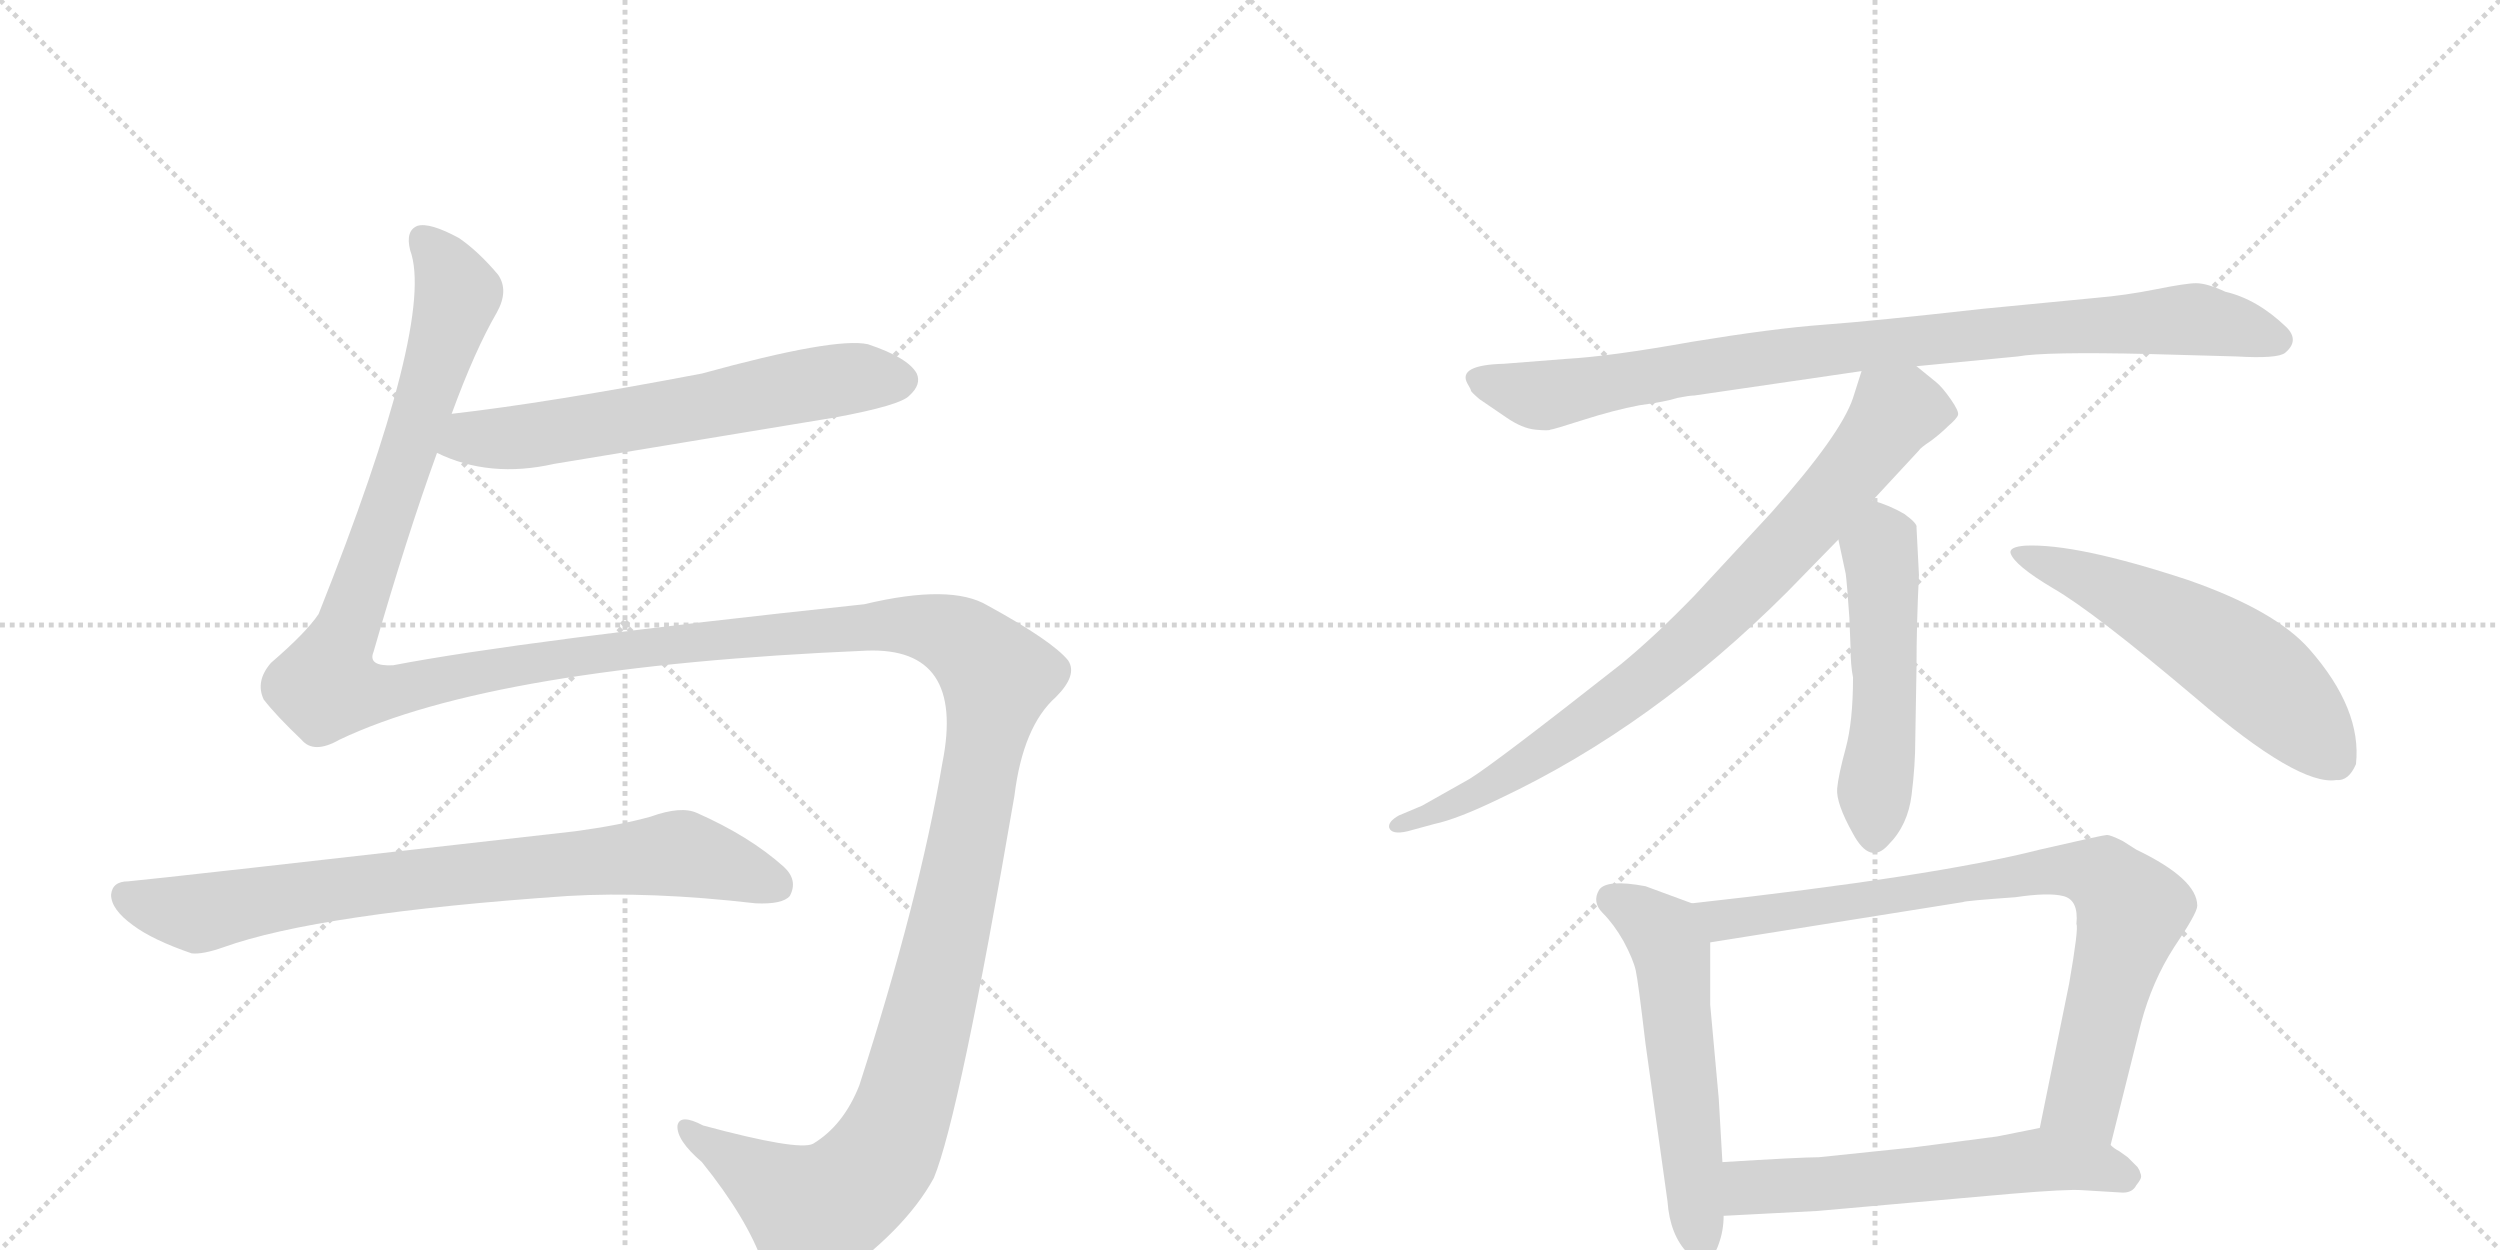 <svg version="1.1" viewBox="0 0 2048 1024" xmlns="http://www.w3.org/2000/svg">
  <g stroke="lightgray" stroke-dasharray="1,1" stroke-width="1" transform="scale(4, 4)">
    <line x1="0" y1="0" x2="256" y2="256"></line>
    <line x1="256" y1="0" x2="0" y2="256"></line>
    <line x1="128" y1="0" x2="128" y2="256"></line>
    <line x1="0" y1="128" x2="256" y2="128"></line>
    <line x1="256" y1="0" x2="512" y2="256"></line>
    <line x1="512" y1="0" x2="256" y2="256"></line>
    <line x1="384" y1="0" x2="384" y2="256"></line>
    <line x1="256" y1="128" x2="512" y2="128"></line>
  </g>
<g transform="scale(1, -1) translate(0, -850)">
   <style type="text/css">
    @keyframes keyframes0 {
      from {
       stroke: black;
       stroke-dashoffset: 632;
       stroke-width: 128;
       }
       67% {
       animation-timing-function: step-end;
       stroke: black;
       stroke-dashoffset: 0;
       stroke-width: 128;
       }
       to {
       stroke: black;
       stroke-width: 1024;
       }
       }
       #make-me-a-hanzi-animation-0 {
         animation: keyframes0 0.764s both;
         animation-delay: 0s;
         animation-timing-function: linear;
       }
    @keyframes keyframes1 {
      from {
       stroke: black;
       stroke-dashoffset: 1819;
       stroke-width: 128;
       }
       86% {
       animation-timing-function: step-end;
       stroke: black;
       stroke-dashoffset: 0;
       stroke-width: 128;
       }
       to {
       stroke: black;
       stroke-width: 1024;
       }
       }
       #make-me-a-hanzi-animation-1 {
         animation: keyframes1 1.73s both;
         animation-delay: 0.764s;
         animation-timing-function: linear;
       }
    @keyframes keyframes2 {
      from {
       stroke: black;
       stroke-dashoffset: 799;
       stroke-width: 128;
       }
       72% {
       animation-timing-function: step-end;
       stroke: black;
       stroke-dashoffset: 0;
       stroke-width: 128;
       }
       to {
       stroke: black;
       stroke-width: 1024;
       }
       }
       #make-me-a-hanzi-animation-2 {
         animation: keyframes2 0.9s both;
         animation-delay: 2.495s;
         animation-timing-function: linear;
       }
    @keyframes keyframes3 {
      from {
       stroke: black;
       stroke-dashoffset: 920;
       stroke-width: 128;
       }
       75% {
       animation-timing-function: step-end;
       stroke: black;
       stroke-dashoffset: 0;
       stroke-width: 128;
       }
       to {
       stroke: black;
       stroke-width: 1024;
       }
       }
       #make-me-a-hanzi-animation-3 {
         animation: keyframes3 0.999s both;
         animation-delay: 3.395s;
         animation-timing-function: linear;
       }
    @keyframes keyframes4 {
      from {
       stroke: black;
       stroke-dashoffset: 831;
       stroke-width: 128;
       }
       73% {
       animation-timing-function: step-end;
       stroke: black;
       stroke-dashoffset: 0;
       stroke-width: 128;
       }
       to {
       stroke: black;
       stroke-width: 1024;
       }
       }
       #make-me-a-hanzi-animation-4 {
         animation: keyframes4 0.926s both;
         animation-delay: 4.394s;
         animation-timing-function: linear;
       }
    @keyframes keyframes5 {
      from {
       stroke: black;
       stroke-dashoffset: 517;
       stroke-width: 128;
       }
       63% {
       animation-timing-function: step-end;
       stroke: black;
       stroke-dashoffset: 0;
       stroke-width: 128;
       }
       to {
       stroke: black;
       stroke-width: 1024;
       }
       }
       #make-me-a-hanzi-animation-5 {
         animation: keyframes5 0.671s both;
         animation-delay: 5.32s;
         animation-timing-function: linear;
       }
    @keyframes keyframes6 {
      from {
       stroke: black;
       stroke-dashoffset: 570;
       stroke-width: 128;
       }
       65% {
       animation-timing-function: step-end;
       stroke: black;
       stroke-dashoffset: 0;
       stroke-width: 128;
       }
       to {
       stroke: black;
       stroke-width: 1024;
       }
       }
       #make-me-a-hanzi-animation-6 {
         animation: keyframes6 0.714s both;
         animation-delay: 5.991s;
         animation-timing-function: linear;
       }
    @keyframes keyframes7 {
      from {
       stroke: black;
       stroke-dashoffset: 565;
       stroke-width: 128;
       }
       65% {
       animation-timing-function: step-end;
       stroke: black;
       stroke-dashoffset: 0;
       stroke-width: 128;
       }
       to {
       stroke: black;
       stroke-width: 1024;
       }
       }
       #make-me-a-hanzi-animation-7 {
         animation: keyframes7 0.71s both;
         animation-delay: 6.704s;
         animation-timing-function: linear;
       }
    @keyframes keyframes8 {
      from {
       stroke: black;
       stroke-dashoffset: 818;
       stroke-width: 128;
       }
       73% {
       animation-timing-function: step-end;
       stroke: black;
       stroke-dashoffset: 0;
       stroke-width: 128;
       }
       to {
       stroke: black;
       stroke-width: 1024;
       }
       }
       #make-me-a-hanzi-animation-8 {
         animation: keyframes8 0.916s both;
         animation-delay: 7.414s;
         animation-timing-function: linear;
       }
    @keyframes keyframes9 {
      from {
       stroke: black;
       stroke-dashoffset: 592;
       stroke-width: 128;
       }
       66% {
       animation-timing-function: step-end;
       stroke: black;
       stroke-dashoffset: 0;
       stroke-width: 128;
       }
       to {
       stroke: black;
       stroke-width: 1024;
       }
       }
       #make-me-a-hanzi-animation-9 {
         animation: keyframes9 0.732s both;
         animation-delay: 8.33s;
         animation-timing-function: linear;
       }
</style>
<path d="M 358 479 Q 401 458 454 470 L 684 508 Q 738 518 745 526 Q 755 535 751 544 Q 744 557 711 568 Q 684 574 575 544 Q 449 520 370 511 C 340 507 330 491 358 479 Z" fill="lightgray"></path> 
<path d="M 370 511 Q 389 563 407 594 Q 417 612 408 625 Q 392 644 376 655 Q 352 668 342 665 Q 332 661 336 645 Q 357 588 261 347 Q 251 332 222 307 Q 209 292 216 277 Q 226 264 247 244 Q 257 232 278 244 Q 404 304 710 317 Q 791 320 772 225 Q 753 113 704 -39 Q 691 -72 666 -87 Q 654 -93 576 -72 Q 557 -62 555 -72 Q 554 -84 575 -102 Q 612 -148 625 -185 Q 649 -225 680 -201 Q 741 -159 765 -115 Q 786 -64 831 198 Q 838 255 865 279 Q 883 297 875 309 Q 862 325 809 354 Q 779 372 708 355 Q 426 325 322 305 Q 301 304 306 316 Q 333 410 358 479 L 370 511 Z" fill="lightgray"></path> 
<path d="M 105 128 Q 92 128 91 117 Q 91 105 109 92 Q 125 80 157 69 Q 166 68 183 74 Q 261 102 465 116 Q 532 120 619 110 Q 641 109 647 116 Q 654 129 642 140 Q 614 165 571 184 Q 558 190 533 181 Q 508 174 471 169 Q 128 130 105 128 Z" fill="lightgray"></path> 
<path d="M 1570 550 L 1653 558 Q 1675 562 1760 560 L 1832 558 Q 1866 556 1872 561 Q 1884 571 1873 582 Q 1849 605 1823 611 Q 1808 618 1799 618 Q 1791 618 1766 613 Q 1741 608 1717 606 L 1624 597 Q 1535 587 1494 584 Q 1453 581 1386 570 Q 1319 558 1283 556 L 1232 552 Q 1194 551 1202 536 Q 1205 531 1205 530 Q 1205 529 1212 523 L 1234 508 Q 1247 499 1258 498 Q 1269 497 1270 498 Q 1272 498 1297 506 Q 1322 514 1343 518 Q 1365 521 1374 524 Q 1384 526 1388 526 L 1525 546 L 1570 550 Z" fill="lightgray"></path> 
<path d="M 1534 440 L 1572 481 Q 1573 483 1582 489 Q 1590 495 1596 501 Q 1603 507 1604 510 Q 1605 513 1598 523 Q 1591 533 1586 537 L 1570 550 C 1547 569 1534 575 1525 546 L 1518 524 Q 1508 494 1451 430 L 1388 362 Q 1356 329 1328 306 Q 1225 225 1204 212 L 1165 190 L 1146 182 Q 1137 177 1138 172 Q 1140 166 1153 169 L 1175 175 Q 1194 179 1229 196 Q 1354 255 1464 365 L 1506 408 L 1534 440 Z" fill="lightgray"></path> 
<path d="M 1569 244 L 1570 303 Q 1570 339 1572 379 L 1570 418 Q 1571 421 1560 429 Q 1548 436 1534 440 C 1505 449 1500 437 1506 408 L 1512 380 Q 1513 373 1515 344 L 1516 319 Q 1516 305 1518 295 Q 1518 259 1512 237 Q 1506 215 1505 204 Q 1504 192 1518 167 Q 1532 141 1547 158 Q 1563 174 1566 199 Q 1569 223 1569 244 Z" fill="lightgray"></path> 
<path d="M 1647 397 Q 1650 387 1682 368 Q 1715 349 1799 278 Q 1883 206 1914 211 Q 1924 210 1930 224 Q 1935 269 1892 318 Q 1864 350 1792 375 Q 1701 405 1659 403 Q 1646 402 1647 397 Z" fill="lightgray"></path> 
<path d="M 1386 110 L 1348 124 Q 1316 130 1310 121 Q 1304 111 1313 102 Q 1322 93 1330 79 Q 1338 64 1340 55 Q 1342 46 1348 -5 L 1366 -134 Q 1368 -162 1383 -177 Q 1391 -182 1397 -182 Q 1404 -181 1408 -169 Q 1412 -158 1412 -146 L 1411 -102 L 1408 -50 L 1401 27 L 1401 78 C 1401 104 1401 104 1386 110 Z" fill="lightgray"></path> 
<path d="M 1729 -88 L 1754 12 Q 1763 46 1781 74 Q 1800 102 1800 108 Q 1800 130 1750 154 L 1739 161 Q 1729 166 1726 166 Q 1723 166 1671 154 Q 1585 132 1386 110 C 1356 107 1371 73 1401 78 L 1608 111 Q 1609 112 1651 115 Q 1678 119 1690 116 Q 1703 113 1701 93 Q 1703 90 1695 44 L 1671 -74 C 1665 -103 1722 -117 1729 -88 Z" fill="lightgray"></path> 
<path d="M 1706 -125 L 1739 -127 Q 1747 -127 1750 -121 Q 1754 -116 1754 -114 Q 1754 -112 1753 -110 Q 1753 -109 1751 -106 L 1743 -98 L 1736 -93 Q 1732 -91 1729 -88 C 1705 -71 1700 -68 1671 -74 L 1636 -81 L 1567 -90 L 1490 -98 Q 1476 -98 1411 -102 C 1381 -104 1382 -148 1412 -146 L 1489 -142 L 1647 -128 Q 1694 -124 1706 -125 Z" fill="lightgray"></path> 
      <clipPath id="make-me-a-hanzi-clip-0">
      <path d="M 358 479 Q 401 458 454 470 L 684 508 Q 738 518 745 526 Q 755 535 751 544 Q 744 557 711 568 Q 684 574 575 544 Q 449 520 370 511 C 340 507 330 491 358 479 Z" fill="lightgray"></path>
      </clipPath>
      <path clip-path="url(#make-me-a-hanzi-clip-0)" d="M 367 482 L 385 491 L 458 496 L 668 536 L 737 539 " fill="none" id="make-me-a-hanzi-animation-0" stroke-dasharray="504 1008" stroke-linecap="round"></path>

      <clipPath id="make-me-a-hanzi-clip-1">
      <path d="M 370 511 Q 389 563 407 594 Q 417 612 408 625 Q 392 644 376 655 Q 352 668 342 665 Q 332 661 336 645 Q 357 588 261 347 Q 251 332 222 307 Q 209 292 216 277 Q 226 264 247 244 Q 257 232 278 244 Q 404 304 710 317 Q 791 320 772 225 Q 753 113 704 -39 Q 691 -72 666 -87 Q 654 -93 576 -72 Q 557 -62 555 -72 Q 554 -84 575 -102 Q 612 -148 625 -185 Q 649 -225 680 -201 Q 741 -159 765 -115 Q 786 -64 831 198 Q 838 255 865 279 Q 883 297 875 309 Q 862 325 809 354 Q 779 372 708 355 Q 426 325 322 305 Q 301 304 306 316 Q 333 410 358 479 L 370 511 Z" fill="lightgray"></path>
      </clipPath>
      <path clip-path="url(#make-me-a-hanzi-clip-1)" d="M 346 654 L 375 609 L 267 288 L 316 283 L 457 310 L 740 338 L 785 327 L 817 295 L 766 38 L 743 -50 L 723 -97 L 692 -129 L 667 -143 L 563 -75 " fill="none" id="make-me-a-hanzi-animation-1" stroke-dasharray="1691 3382" stroke-linecap="round"></path>

      <clipPath id="make-me-a-hanzi-clip-2">
      <path d="M 105 128 Q 92 128 91 117 Q 91 105 109 92 Q 125 80 157 69 Q 166 68 183 74 Q 261 102 465 116 Q 532 120 619 110 Q 641 109 647 116 Q 654 129 642 140 Q 614 165 571 184 Q 558 190 533 181 Q 508 174 471 169 Q 128 130 105 128 Z" fill="lightgray"></path>
      </clipPath>
      <path clip-path="url(#make-me-a-hanzi-clip-2)" d="M 103 116 L 160 101 L 356 133 L 550 151 L 637 124 " fill="none" id="make-me-a-hanzi-animation-2" stroke-dasharray="671 1342" stroke-linecap="round"></path>

      <clipPath id="make-me-a-hanzi-clip-3">
      <path d="M 1570 550 L 1653 558 Q 1675 562 1760 560 L 1832 558 Q 1866 556 1872 561 Q 1884 571 1873 582 Q 1849 605 1823 611 Q 1808 618 1799 618 Q 1791 618 1766 613 Q 1741 608 1717 606 L 1624 597 Q 1535 587 1494 584 Q 1453 581 1386 570 Q 1319 558 1283 556 L 1232 552 Q 1194 551 1202 536 Q 1205 531 1205 530 Q 1205 529 1212 523 L 1234 508 Q 1247 499 1258 498 Q 1269 497 1270 498 Q 1272 498 1297 506 Q 1322 514 1343 518 Q 1365 521 1374 524 Q 1384 526 1388 526 L 1525 546 L 1570 550 Z" fill="lightgray"></path>
      </clipPath>
      <path clip-path="url(#make-me-a-hanzi-clip-3)" d="M 1210 540 L 1264 526 L 1522 567 L 1778 588 L 1806 588 L 1866 572 " fill="none" id="make-me-a-hanzi-animation-3" stroke-dasharray="792 1584" stroke-linecap="round"></path>

      <clipPath id="make-me-a-hanzi-clip-4">
      <path d="M 1534 440 L 1572 481 Q 1573 483 1582 489 Q 1590 495 1596 501 Q 1603 507 1604 510 Q 1605 513 1598 523 Q 1591 533 1586 537 L 1570 550 C 1547 569 1534 575 1525 546 L 1518 524 Q 1508 494 1451 430 L 1388 362 Q 1356 329 1328 306 Q 1225 225 1204 212 L 1165 190 L 1146 182 Q 1137 177 1138 172 Q 1140 166 1153 169 L 1175 175 Q 1194 179 1229 196 Q 1354 255 1464 365 L 1506 408 L 1534 440 Z" fill="lightgray"></path>
      </clipPath>
      <path clip-path="url(#make-me-a-hanzi-clip-4)" d="M 1592 512 L 1553 512 L 1461 400 L 1407 344 L 1338 285 L 1214 202 L 1146 174 " fill="none" id="make-me-a-hanzi-animation-4" stroke-dasharray="703 1406" stroke-linecap="round"></path>

      <clipPath id="make-me-a-hanzi-clip-5">
      <path d="M 1569 244 L 1570 303 Q 1570 339 1572 379 L 1570 418 Q 1571 421 1560 429 Q 1548 436 1534 440 C 1505 449 1500 437 1506 408 L 1512 380 Q 1513 373 1515 344 L 1516 319 Q 1516 305 1518 295 Q 1518 259 1512 237 Q 1506 215 1505 204 Q 1504 192 1518 167 Q 1532 141 1547 158 Q 1563 174 1566 199 Q 1569 223 1569 244 Z" fill="lightgray"></path>
      </clipPath>
      <path clip-path="url(#make-me-a-hanzi-clip-5)" d="M 1537 428 L 1542 409 L 1544 281 L 1534 168 " fill="none" id="make-me-a-hanzi-animation-5" stroke-dasharray="389 778" stroke-linecap="round"></path>

      <clipPath id="make-me-a-hanzi-clip-6">
      <path d="M 1647 397 Q 1650 387 1682 368 Q 1715 349 1799 278 Q 1883 206 1914 211 Q 1924 210 1930 224 Q 1935 269 1892 318 Q 1864 350 1792 375 Q 1701 405 1659 403 Q 1646 402 1647 397 Z" fill="lightgray"></path>
      </clipPath>
      <path clip-path="url(#make-me-a-hanzi-clip-6)" d="M 1655 397 L 1754 355 L 1826 313 L 1864 283 L 1914 227 " fill="none" id="make-me-a-hanzi-animation-6" stroke-dasharray="442 884" stroke-linecap="round"></path>

      <clipPath id="make-me-a-hanzi-clip-7">
      <path d="M 1386 110 L 1348 124 Q 1316 130 1310 121 Q 1304 111 1313 102 Q 1322 93 1330 79 Q 1338 64 1340 55 Q 1342 46 1348 -5 L 1366 -134 Q 1368 -162 1383 -177 Q 1391 -182 1397 -182 Q 1404 -181 1408 -169 Q 1412 -158 1412 -146 L 1411 -102 L 1408 -50 L 1401 27 L 1401 78 C 1401 104 1401 104 1386 110 Z" fill="lightgray"></path>
      </clipPath>
      <path clip-path="url(#make-me-a-hanzi-clip-7)" d="M 1319 114 L 1357 90 L 1369 70 L 1394 -169 " fill="none" id="make-me-a-hanzi-animation-7" stroke-dasharray="437 874" stroke-linecap="round"></path>

      <clipPath id="make-me-a-hanzi-clip-8">
      <path d="M 1729 -88 L 1754 12 Q 1763 46 1781 74 Q 1800 102 1800 108 Q 1800 130 1750 154 L 1739 161 Q 1729 166 1726 166 Q 1723 166 1671 154 Q 1585 132 1386 110 C 1356 107 1371 73 1401 78 L 1608 111 Q 1609 112 1651 115 Q 1678 119 1690 116 Q 1703 113 1701 93 Q 1703 90 1695 44 L 1671 -74 C 1665 -103 1722 -117 1729 -88 Z" fill="lightgray"></path>
      </clipPath>
      <path clip-path="url(#make-me-a-hanzi-clip-8)" d="M 1397 108 L 1411 96 L 1688 138 L 1723 132 L 1746 104 L 1707 -51 L 1723 -79 " fill="none" id="make-me-a-hanzi-animation-8" stroke-dasharray="690 1380" stroke-linecap="round"></path>

      <clipPath id="make-me-a-hanzi-clip-9">
      <path d="M 1706 -125 L 1739 -127 Q 1747 -127 1750 -121 Q 1754 -116 1754 -114 Q 1754 -112 1753 -110 Q 1753 -109 1751 -106 L 1743 -98 L 1736 -93 Q 1732 -91 1729 -88 C 1705 -71 1700 -68 1671 -74 L 1636 -81 L 1567 -90 L 1490 -98 Q 1476 -98 1411 -102 C 1381 -104 1382 -148 1412 -146 L 1489 -142 L 1647 -128 Q 1694 -124 1706 -125 Z" fill="lightgray"></path>
      </clipPath>
      <path clip-path="url(#make-me-a-hanzi-clip-9)" d="M 1419 -138 L 1433 -124 L 1446 -121 L 1511 -119 L 1670 -100 L 1746 -114 " fill="none" id="make-me-a-hanzi-animation-9" stroke-dasharray="464 928" stroke-linecap="round"></path>

</g>
</svg>
